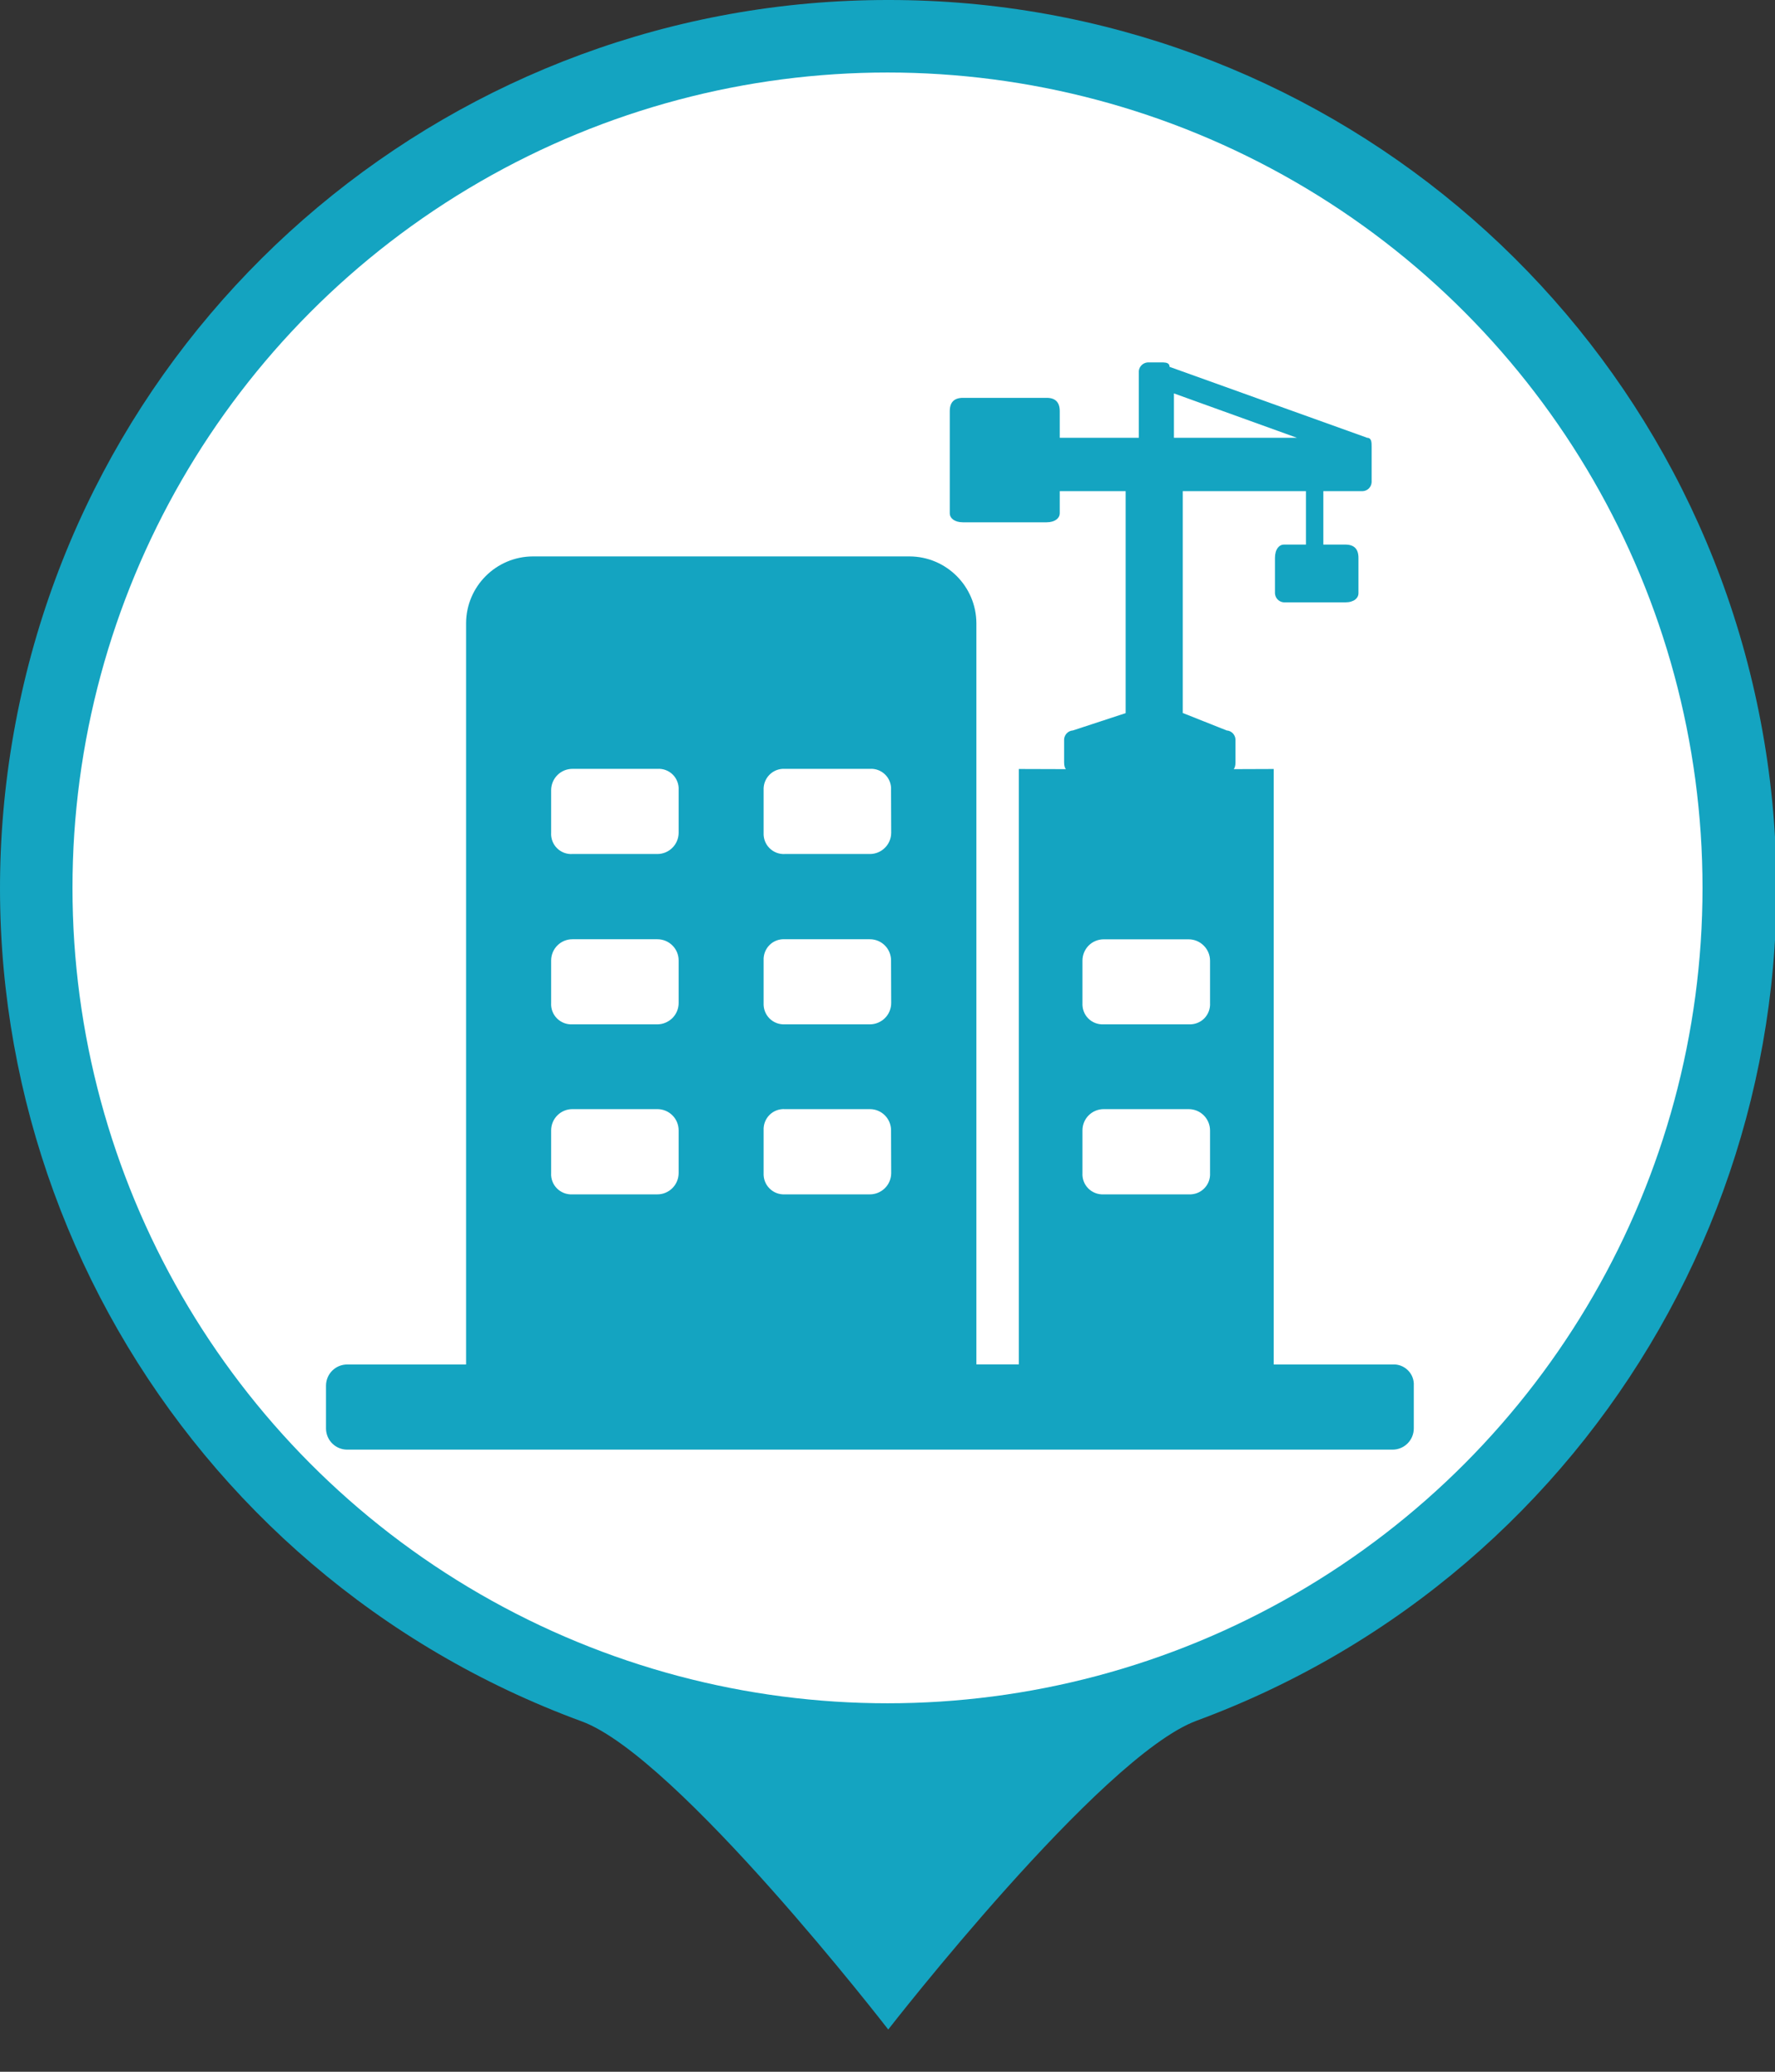 <?xml version="1.0" encoding="UTF-8"?>
<svg width="24px" height="28px" viewBox="0 0 24 28" version="1.1" xmlns="http://www.w3.org/2000/svg" xmlns:xlink="http://www.w3.org/1999/xlink">
    <rect x="0" y="0" width="24" height="28" fill="#333333" stroke="none"/>
    <title>icon/map/隔离酒店</title>
    <g id="页面-1" stroke="none" stroke-width="1" fill="none" fill-rule="evenodd">
        <g id="3-3图例" transform="translate(-1151, -594)">
            <g id="编组-23" transform="translate(1127, 74)">
                <g id="编组-22" transform="translate(0, 46)">
                    <g id="编组备份-3" transform="translate(24, 468)">
                        <g id="核酸采样点" transform="translate(0, 6)">
                            <g id="编组">
                                <path d="M12.01,0 C17.824,-0.005 22.806,4.16 23.831,9.883 C24.857,15.607 21.632,21.242 16.178,23.256 C14.88,23.737 12.01,27.429 12.01,27.429 C12.01,27.429 9.158,23.74 7.867,23.265 C2.404,21.26 -0.833,15.625 0.187,9.896 C1.207,4.167 6.191,-0.004 12.01,0 L12.01,0 Z" id="椭圆_1259" fill="#14A4C1"></path>
                                <circle id="椭圆_1260" fill="#FFFFFF" fill-rule="nonzero" cx="12" cy="12" r="11.02"></circle>
                            </g>
                            <path d="M15.73,4.898 C15.775,4.9 15.814,4.91 15.814,4.958 L15.814,4.958 L18.487,5.917 C18.546,5.919 18.546,5.979 18.546,6.039 L18.546,6.039 L18.546,6.518 C18.542,6.582 18.492,6.634 18.427,6.638 L18.427,6.638 L17.893,6.638 L17.893,7.36 L18.19,7.36 C18.309,7.36 18.368,7.419 18.368,7.54 L18.368,7.54 L18.368,8.02 C18.368,8.081 18.309,8.141 18.19,8.141 L18.19,8.141 L17.358,8.141 C17.294,8.136 17.243,8.085 17.239,8.02 L17.239,8.02 L17.239,7.54 C17.239,7.419 17.299,7.36 17.358,7.36 L17.358,7.36 L17.658,7.36 L17.658,6.638 L15.992,6.638 L15.992,9.636 L16.586,9.872 C16.65,9.876 16.701,9.928 16.705,9.992 L16.705,9.992 L16.705,10.302 C16.705,10.349 16.696,10.378 16.681,10.395 L17.222,10.393 L17.222,18.441 L18.829,18.441 C18.907,18.436 18.982,18.465 19.037,18.52 C19.092,18.574 19.121,18.65 19.116,18.728 L19.116,18.728 L19.116,19.305 C19.116,19.381 19.086,19.454 19.032,19.508 C18.978,19.562 18.905,19.592 18.829,19.592 L18.829,19.592 L4.695,19.592 C4.536,19.592 4.408,19.464 4.408,19.305 L4.408,19.305 L4.408,18.728 C4.408,18.569 4.536,18.441 4.695,18.441 L4.695,18.441 L6.302,18.441 L6.302,8.424 C6.303,7.926 6.707,7.522 7.205,7.52 L7.205,7.52 L12.298,7.52 C12.797,7.522 13.2,7.926 13.202,8.424 L13.202,8.424 L13.202,18.44 L13.776,18.44 L13.776,10.393 L14.412,10.395 C14.397,10.378 14.388,10.349 14.388,10.302 L14.388,10.302 L14.388,9.992 C14.392,9.928 14.443,9.876 14.507,9.872 L14.507,9.872 L15.22,9.638 L15.22,6.638 L14.329,6.638 L14.329,6.939 C14.329,6.999 14.269,7.059 14.15,7.059 L14.15,7.059 L13.02,7.059 C12.901,7.059 12.842,6.999 12.842,6.939 L12.842,6.939 L12.842,5.557 C12.842,5.437 12.901,5.377 13.02,5.377 L13.02,5.377 L14.15,5.377 C14.269,5.376 14.329,5.436 14.329,5.557 L14.329,5.557 L14.329,5.917 L15.398,5.917 L15.398,5.016 C15.403,4.953 15.454,4.903 15.517,4.898 L15.517,4.898 Z M8.889,14.99 L7.739,14.99 C7.581,14.99 7.453,15.118 7.452,15.276 L7.452,15.276 L7.452,15.853 C7.447,15.931 7.476,16.007 7.531,16.062 C7.586,16.117 7.662,16.146 7.739,16.142 L7.739,16.142 L8.888,16.142 C9.047,16.142 9.176,16.013 9.176,15.853 L9.176,15.853 L9.176,15.277 C9.176,15.201 9.146,15.128 9.092,15.074 C9.038,15.02 8.965,14.99 8.889,14.99 L8.889,14.99 Z M11.762,14.99 L10.614,14.99 C10.536,14.985 10.46,15.013 10.405,15.068 C10.35,15.123 10.321,15.199 10.325,15.276 L10.325,15.276 L10.325,15.853 C10.321,15.931 10.349,16.007 10.405,16.062 C10.46,16.118 10.536,16.146 10.614,16.142 L10.614,16.142 L11.762,16.142 C11.838,16.142 11.912,16.111 11.966,16.057 C12.02,16.003 12.05,15.93 12.05,15.853 L12.05,15.853 L12.048,15.276 C12.048,15.118 11.92,14.99 11.762,14.99 L11.762,14.99 Z M16.072,14.99 L14.923,14.99 C14.847,14.99 14.774,15.02 14.72,15.074 C14.667,15.127 14.636,15.2 14.636,15.276 L14.636,15.276 L14.636,15.853 C14.631,15.931 14.66,16.007 14.715,16.062 C14.77,16.117 14.846,16.146 14.923,16.142 L14.923,16.142 L16.072,16.142 C16.15,16.146 16.227,16.118 16.282,16.062 C16.337,16.007 16.366,15.931 16.361,15.853 L16.361,15.853 L16.361,15.278 C16.361,15.201 16.33,15.128 16.276,15.074 C16.222,15.02 16.149,14.99 16.072,14.99 L16.072,14.99 Z M8.889,12.694 L7.739,12.694 C7.581,12.694 7.453,12.822 7.452,12.98 L7.452,12.98 L7.452,13.555 C7.447,13.633 7.476,13.709 7.531,13.764 C7.586,13.819 7.662,13.848 7.739,13.844 L7.739,13.844 L8.888,13.844 C8.964,13.844 9.037,13.813 9.092,13.759 C9.146,13.705 9.176,13.632 9.176,13.555 L9.176,13.555 L9.176,12.98 C9.176,12.822 9.047,12.694 8.889,12.694 L8.889,12.694 Z M11.762,12.694 L10.614,12.694 C10.536,12.689 10.46,12.717 10.405,12.772 C10.35,12.827 10.321,12.903 10.325,12.98 L10.325,12.98 L10.325,13.555 C10.321,13.633 10.349,13.709 10.405,13.765 C10.46,13.82 10.536,13.848 10.614,13.844 L10.614,13.844 L11.762,13.844 C11.838,13.844 11.912,13.813 11.966,13.759 C12.02,13.705 12.05,13.632 12.05,13.555 L12.05,13.555 L12.048,12.98 C12.048,12.822 11.92,12.694 11.762,12.694 L11.762,12.694 Z M16.072,12.695 L14.923,12.695 C14.847,12.695 14.774,12.725 14.72,12.779 C14.667,12.833 14.636,12.906 14.636,12.982 L14.636,12.982 L14.636,13.557 C14.632,13.634 14.66,13.71 14.715,13.765 C14.77,13.82 14.846,13.848 14.923,13.844 L14.923,13.844 L16.072,13.844 C16.15,13.848 16.227,13.82 16.282,13.765 C16.337,13.709 16.366,13.633 16.361,13.555 L16.361,13.555 L16.361,12.983 C16.361,12.907 16.33,12.834 16.276,12.78 C16.222,12.726 16.149,12.695 16.072,12.695 L16.072,12.695 Z M8.889,10.391 L7.741,10.391 C7.664,10.391 7.591,10.421 7.537,10.475 C7.483,10.529 7.452,10.603 7.452,10.679 L7.452,10.679 L7.452,11.254 C7.447,11.332 7.476,11.408 7.531,11.463 C7.586,11.518 7.662,11.547 7.739,11.542 L7.739,11.542 L8.888,11.542 C9.046,11.542 9.175,11.414 9.176,11.256 L9.176,11.256 L9.176,10.679 C9.181,10.601 9.152,10.525 9.098,10.47 C9.043,10.415 8.967,10.386 8.889,10.391 L8.889,10.391 Z M11.762,10.391 L10.614,10.391 C10.536,10.386 10.46,10.415 10.405,10.47 C10.35,10.525 10.321,10.601 10.325,10.679 L10.325,10.679 L10.325,11.254 C10.321,11.332 10.349,11.408 10.405,11.463 C10.46,11.518 10.536,11.547 10.614,11.542 L10.614,11.542 L11.762,11.542 C11.92,11.542 12.049,11.414 12.05,11.256 L12.05,11.256 L12.048,10.679 C12.053,10.601 12.025,10.525 11.97,10.47 C11.915,10.415 11.84,10.386 11.762,10.391 L11.762,10.391 Z M15.873,5.317 L15.873,5.917 L17.537,5.917 L15.873,5.317 Z" id="形状结合" fill="#14A4C1"></path>
                        </g>
                    </g>
                </g>
            </g>
        </g>
    </g>
</svg>